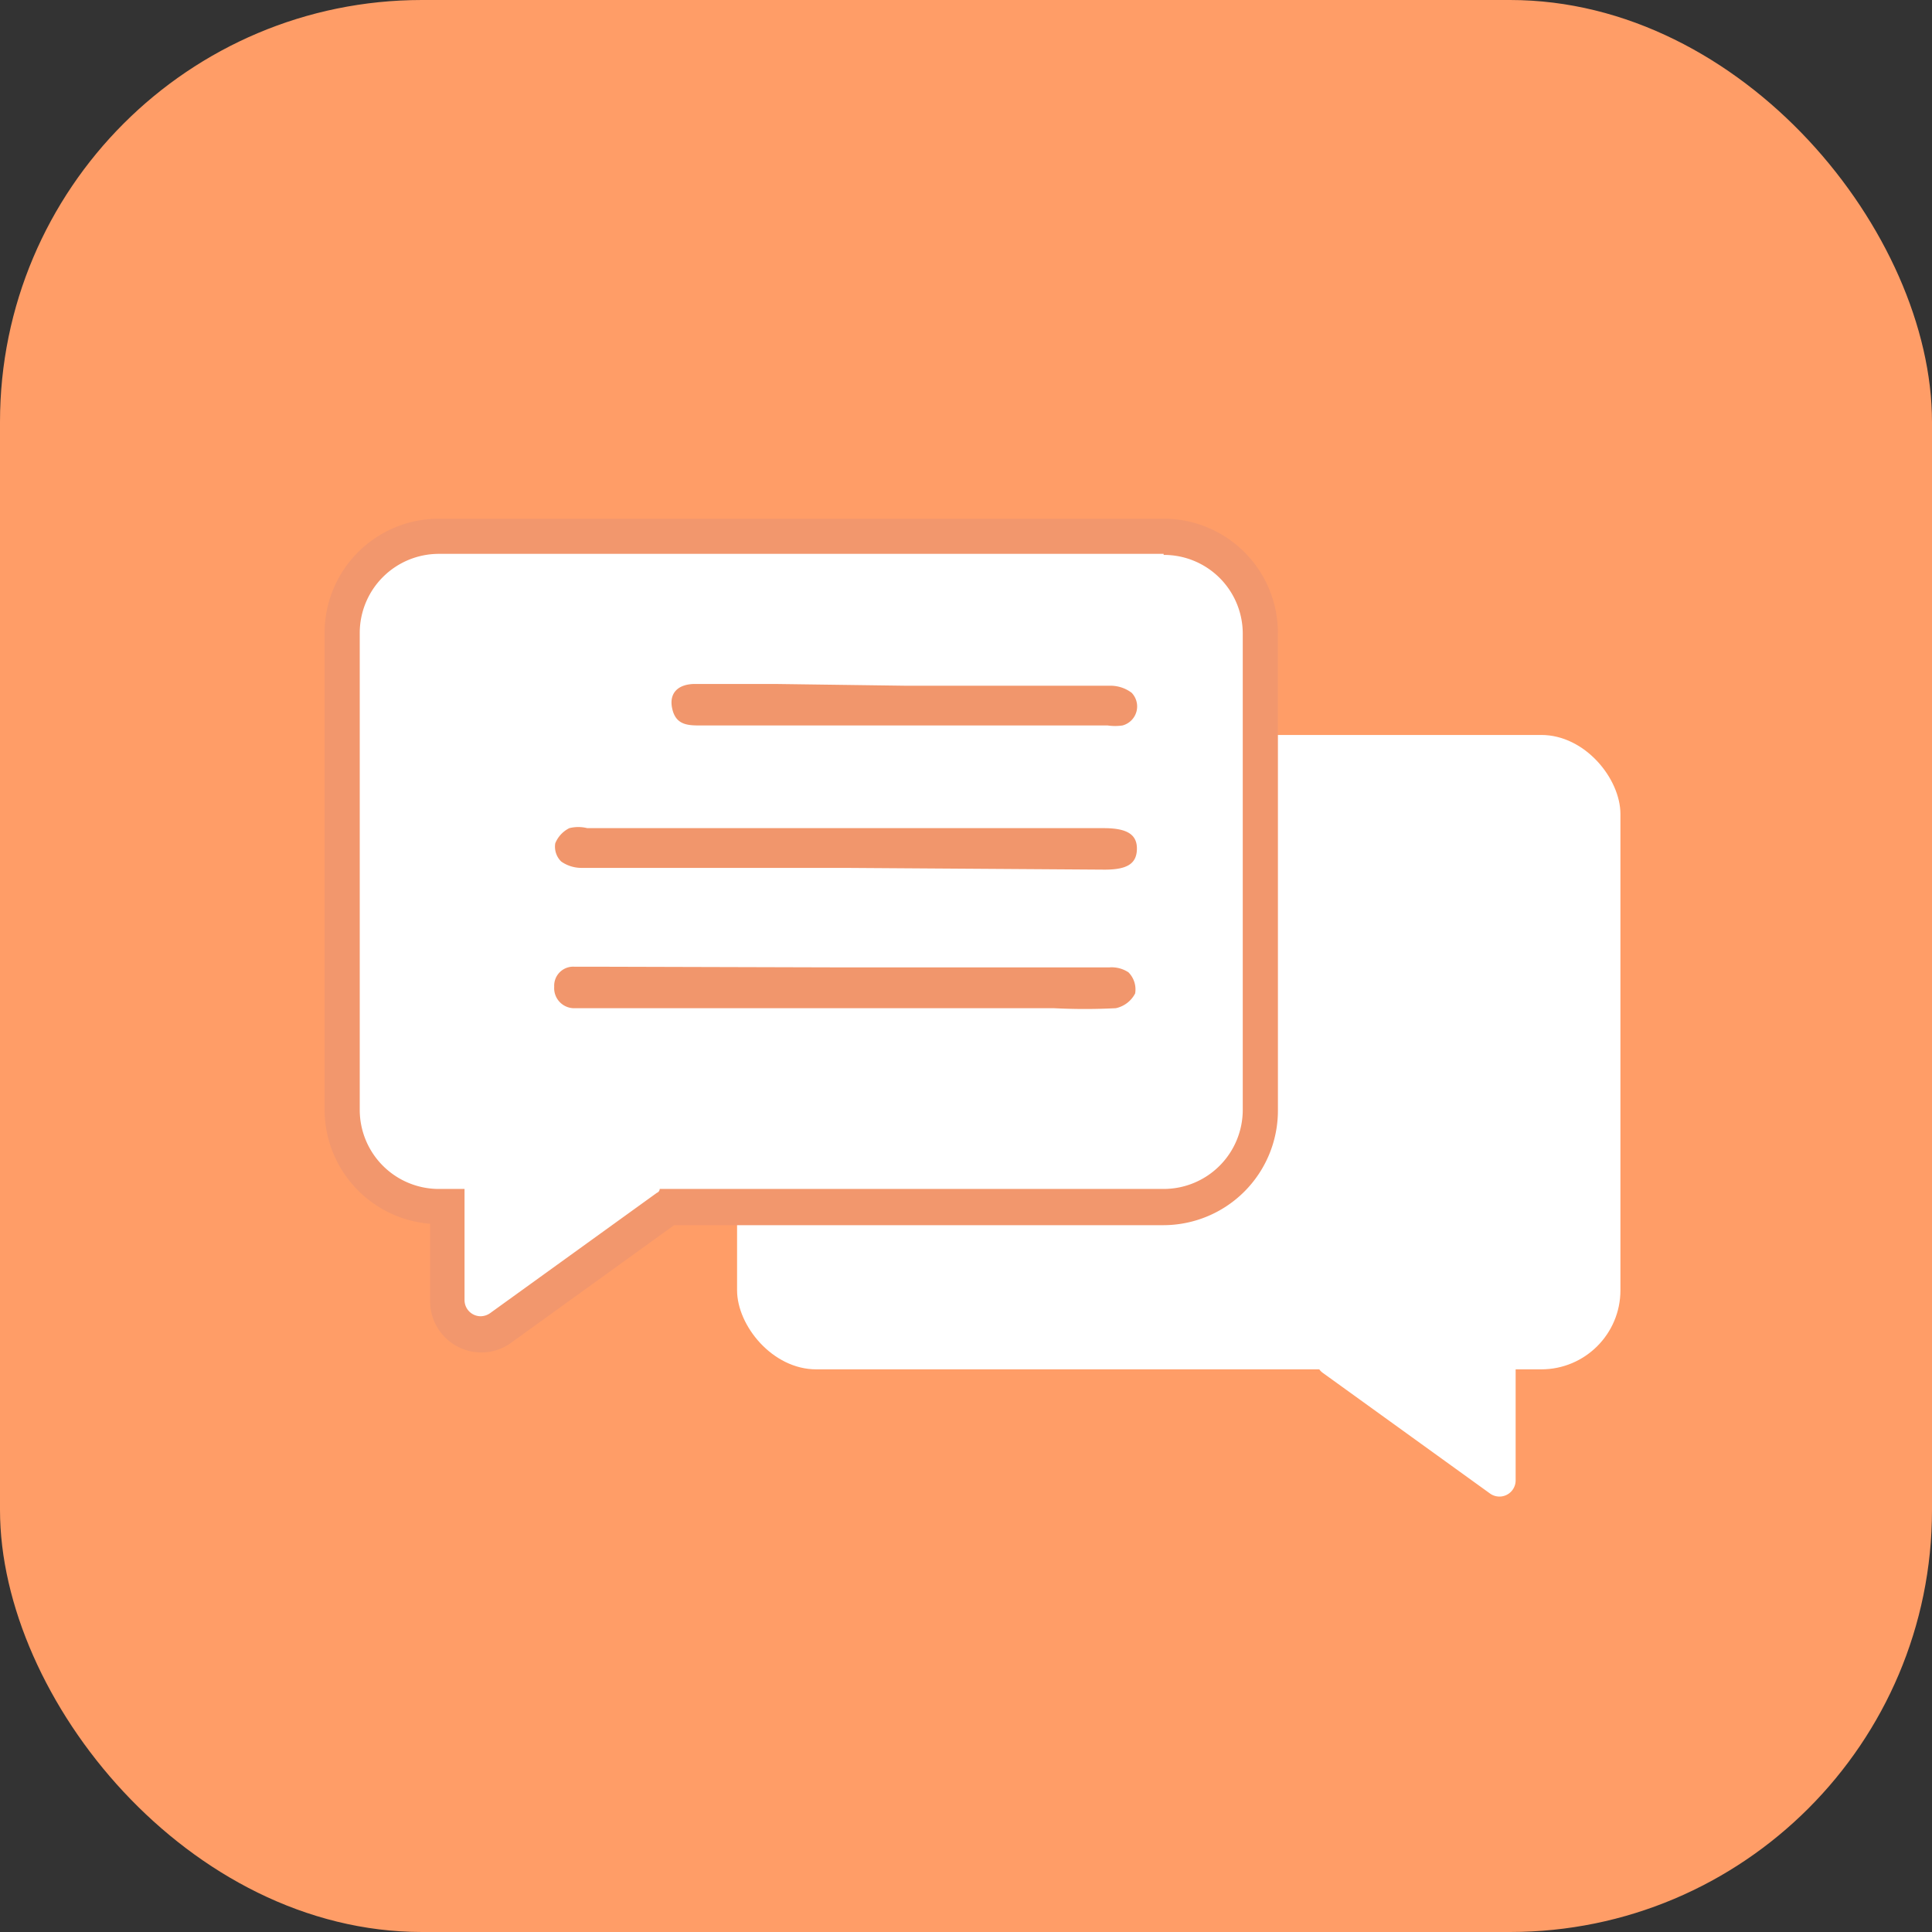 <svg id="Слой_1" data-name="Слой 1" xmlns="http://www.w3.org/2000/svg" viewBox="0 0 54.94 54.94"><rect x="0" y="0" width="54.94" height="54.94" fill="#333333" stroke="none"/><defs><style>.cls-1{fill:#ff9d67;}.cls-2{fill:#fff;}.cls-3{fill:#f2976d;}.cls-4{fill:#f1966c;}</style></defs><rect class="cls-1" width="54.94" height="54.94" rx="12"/><rect class="cls-2" x="20.96" y="20.9" width="25.12" height="18.04" rx="2.25"/><path class="cls-2" d="M37.69,39.05l4.74,3.42a.46.46,0,0,0,.73-.37V38.3a.47.47,0,0,0-.5-.46l-4.74.37A.46.46,0,0,0,37.69,39.05Z" transform="translate(-0.06)"/><path class="cls-2" d="M13.73,37.93a1,1,0,0,1-1-1V34.31h-.23a2.75,2.75,0,0,1-2.75-2.75V18a2.76,2.76,0,0,1,2.75-2.76H33.15A2.76,2.76,0,0,1,35.9,18V31.56a2.75,2.75,0,0,1-2.75,2.75H19.05l-4.76,3.44A1,1,0,0,1,13.73,37.93Z" transform="translate(-0.06)"/><path class="cls-3" d="M33.15,15.78A2.24,2.24,0,0,1,35.4,18V31.56a2.25,2.25,0,0,1-2.25,2.25H18.82s0,.08-.08.11L14,37.34a.48.48,0,0,1-.27.09.46.46,0,0,1-.46-.46V33.81h-.73a2.25,2.25,0,0,1-2.25-2.25V18a2.25,2.25,0,0,1,2.25-2.25H33.15m0-1H12.54A3.25,3.25,0,0,0,9.29,18V31.56a3.26,3.26,0,0,0,3,3.24V37a1.46,1.46,0,0,0,1.46,1.46,1.44,1.44,0,0,0,.85-.28l4.63-3.34H33.15a3.26,3.26,0,0,0,3.25-3.25V18a3.25,3.25,0,0,0-3.25-3.25Z" transform="translate(-0.06)"/><path class="cls-4" d="M24.08,27.51c2.51,0,5,0,7.52,0a.87.87,0,0,1,.55.14.69.69,0,0,1,.19.6.81.81,0,0,1-.55.42,17.19,17.19,0,0,1-1.76,0H16.36a.57.57,0,0,1-.54-.61.54.54,0,0,1,.57-.57c.18,0,.37,0,.56,0Z" transform="translate(-0.06)"/><path class="cls-4" d="M24.08,24.68H16.6a1,1,0,0,1-.58-.18.59.59,0,0,1-.17-.52.83.83,0,0,1,.4-.43,1.05,1.05,0,0,1,.51,0H31.45c.66,0,.95.18.94.6s-.29.58-.92.58Z" transform="translate(-0.06)"/><path class="cls-4" d="M25.82,19.5c1.93,0,3.86,0,5.8,0a1,1,0,0,1,.62.2.56.56,0,0,1-.26.93,1.46,1.46,0,0,1-.42,0H20c-.36,0-.71,0-.82-.46s.16-.71.62-.72c.78,0,1.55,0,2.32,0Z" transform="translate(-0.06)"/></svg>